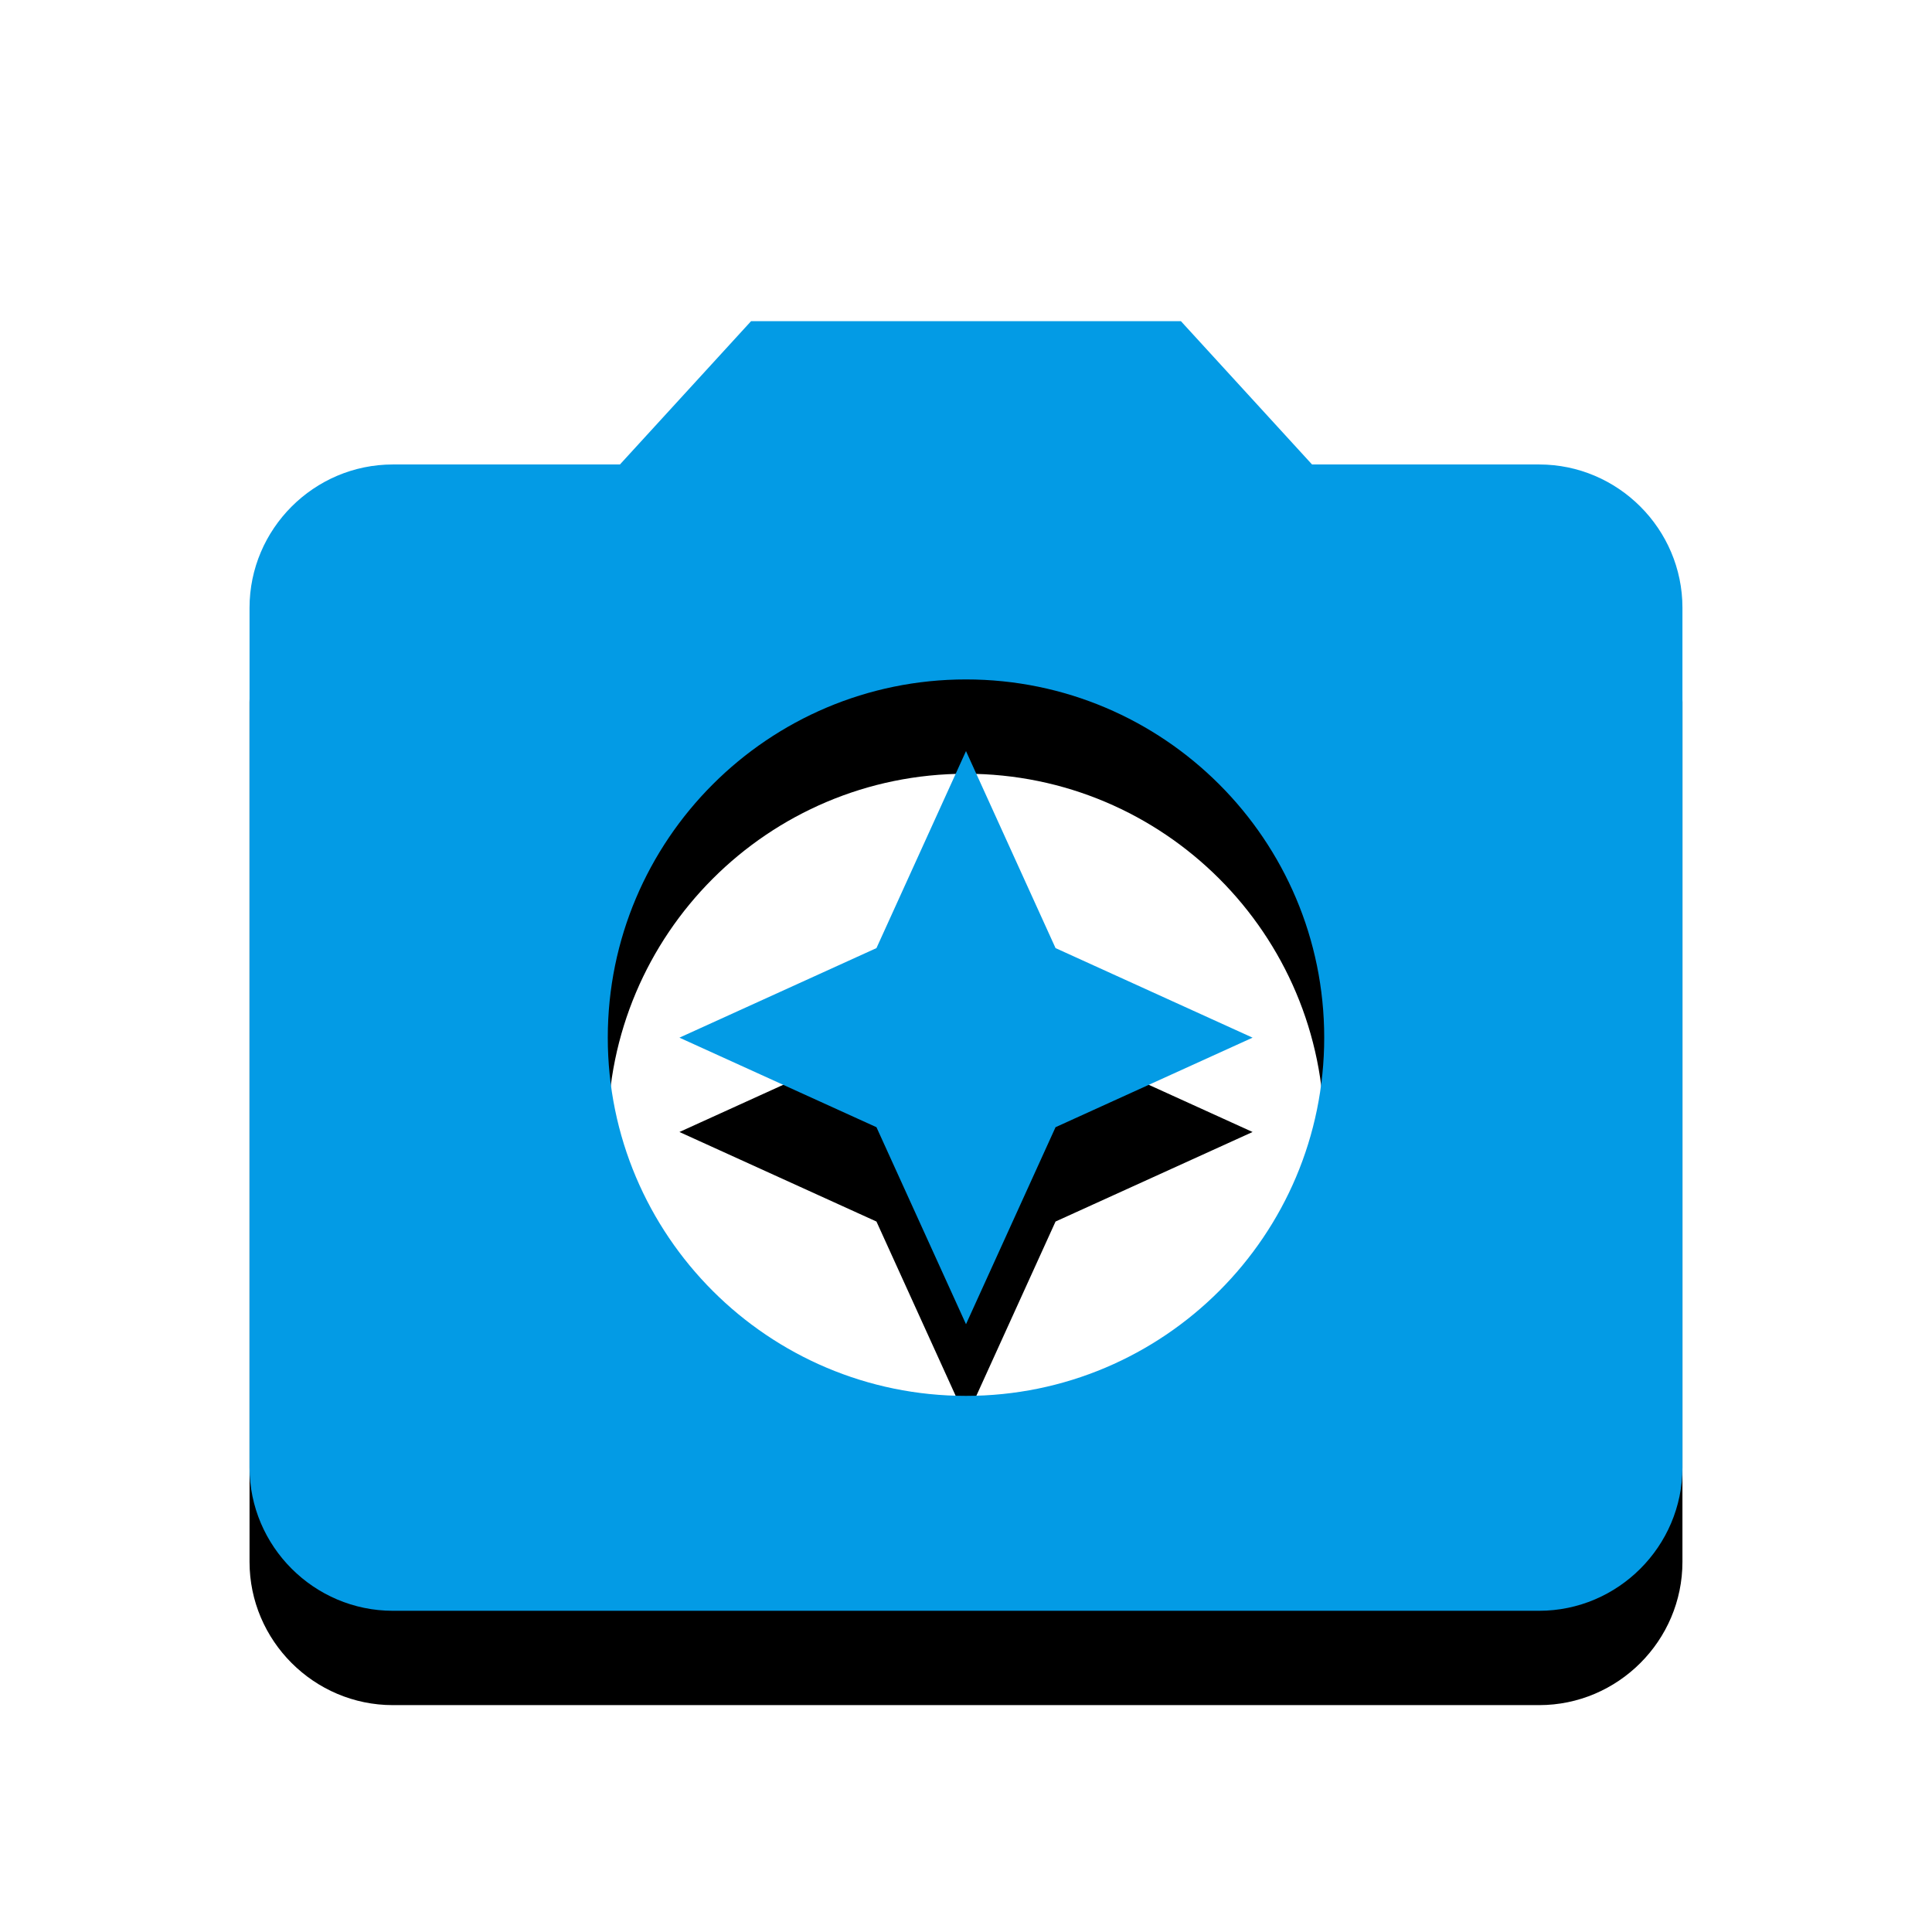 <svg version="1.1" xmlns="http://www.w3.org/2000/svg" xmlns:xlink="http://www.w3.org/1999/xlink" viewBox="0,0,1024,1024">
	<!-- Color names: teamapps-color-1 -->
	<desc>camera_enhance icon - Licensed under Apache License v2.0 (http://www.apache.org/licenses/LICENSE-2.0) - Created with Iconfu.com - Derivative work of Material icons (Copyright Google Inc.)</desc>
	<defs>
		<filter id="filter-4KbCyhtD" x="-13%" y="-7%" width="143%" height="153%" color-interpolation-filters="sRGB">
			<feColorMatrix values="1 0 0 0 0 0 1 0 0 0 0 0 1 0 0 0 0 0 0.2 0" in="SourceGraphic"/>
			<feOffset dy="20"/>
			<feGaussianBlur stdDeviation="11" result="blur0"/>
			<feColorMatrix values="1 0 0 0 0 0 1 0 0 0 0 0 1 0 0 0 0 0 0.3 0" in="SourceGraphic"/>
			<feOffset dy="30"/>
			<feGaussianBlur stdDeviation="20" result="blur1"/>
			<feMerge>
				<feMergeNode in="blur0"/>
				<feMergeNode in="blur1"/>
			</feMerge>
		</filter>
	</defs>
	<g fill="none" fill-rule="nonzero" style="mix-blend-mode: normal">
		<path d="M625.92,170.24l69.49,75.94h120.37c41.77,0 75.95,34.18 75.95,75.95v455.68c0,41.77 -34.18,75.94 -75.95,75.94h-607.57c-41.77,0 -75.95,-34.18 -75.95,-75.94v-455.68c0,-41.77 34.18,-75.95 75.95,-75.95h120.37l69.49,-75.94zM701.86,549.98c0,-104.81 -85.06,-189.87 -189.86,-189.87c-104.81,0 -189.86,85.07 -189.86,189.87c0,104.81 85.06,189.86 189.86,189.86c104.81,0 189.86,-85.06 189.86,-189.86zM464.54,597.44l-104.43,-47.46l104.43,-47.47l47.46,-104.42l47.46,104.42l104.43,47.47l-104.43,47.46l-47.46,104.42z" fill="#000000" filter="url(#filter-4KbCyhtD)"/>
		<g>
			<g color="#039be5" class="teamapps-color-1">
				<path d="M625.92,170.24l69.49,75.94h120.37c41.77,0 75.95,34.18 75.95,75.95v455.68c0,41.77 -34.18,75.94 -75.95,75.94h-607.57c-41.77,0 -75.95,-34.18 -75.95,-75.94v-455.68c0,-41.77 34.18,-75.95 75.95,-75.95h120.37l69.49,-75.94zM701.86,549.98c0,-104.81 -85.06,-189.87 -189.86,-189.87c-104.81,0 -189.86,85.07 -189.86,189.87c0,104.81 85.06,189.86 189.86,189.86c104.81,0 189.86,-85.06 189.86,-189.86zM464.54,597.44l-104.43,-47.46l104.43,-47.47l47.46,-104.42l47.46,104.42l104.43,47.47l-104.43,47.46l-47.46,104.42z" fill="currentColor"/>
			</g>
		</g>
	</g>
</svg>